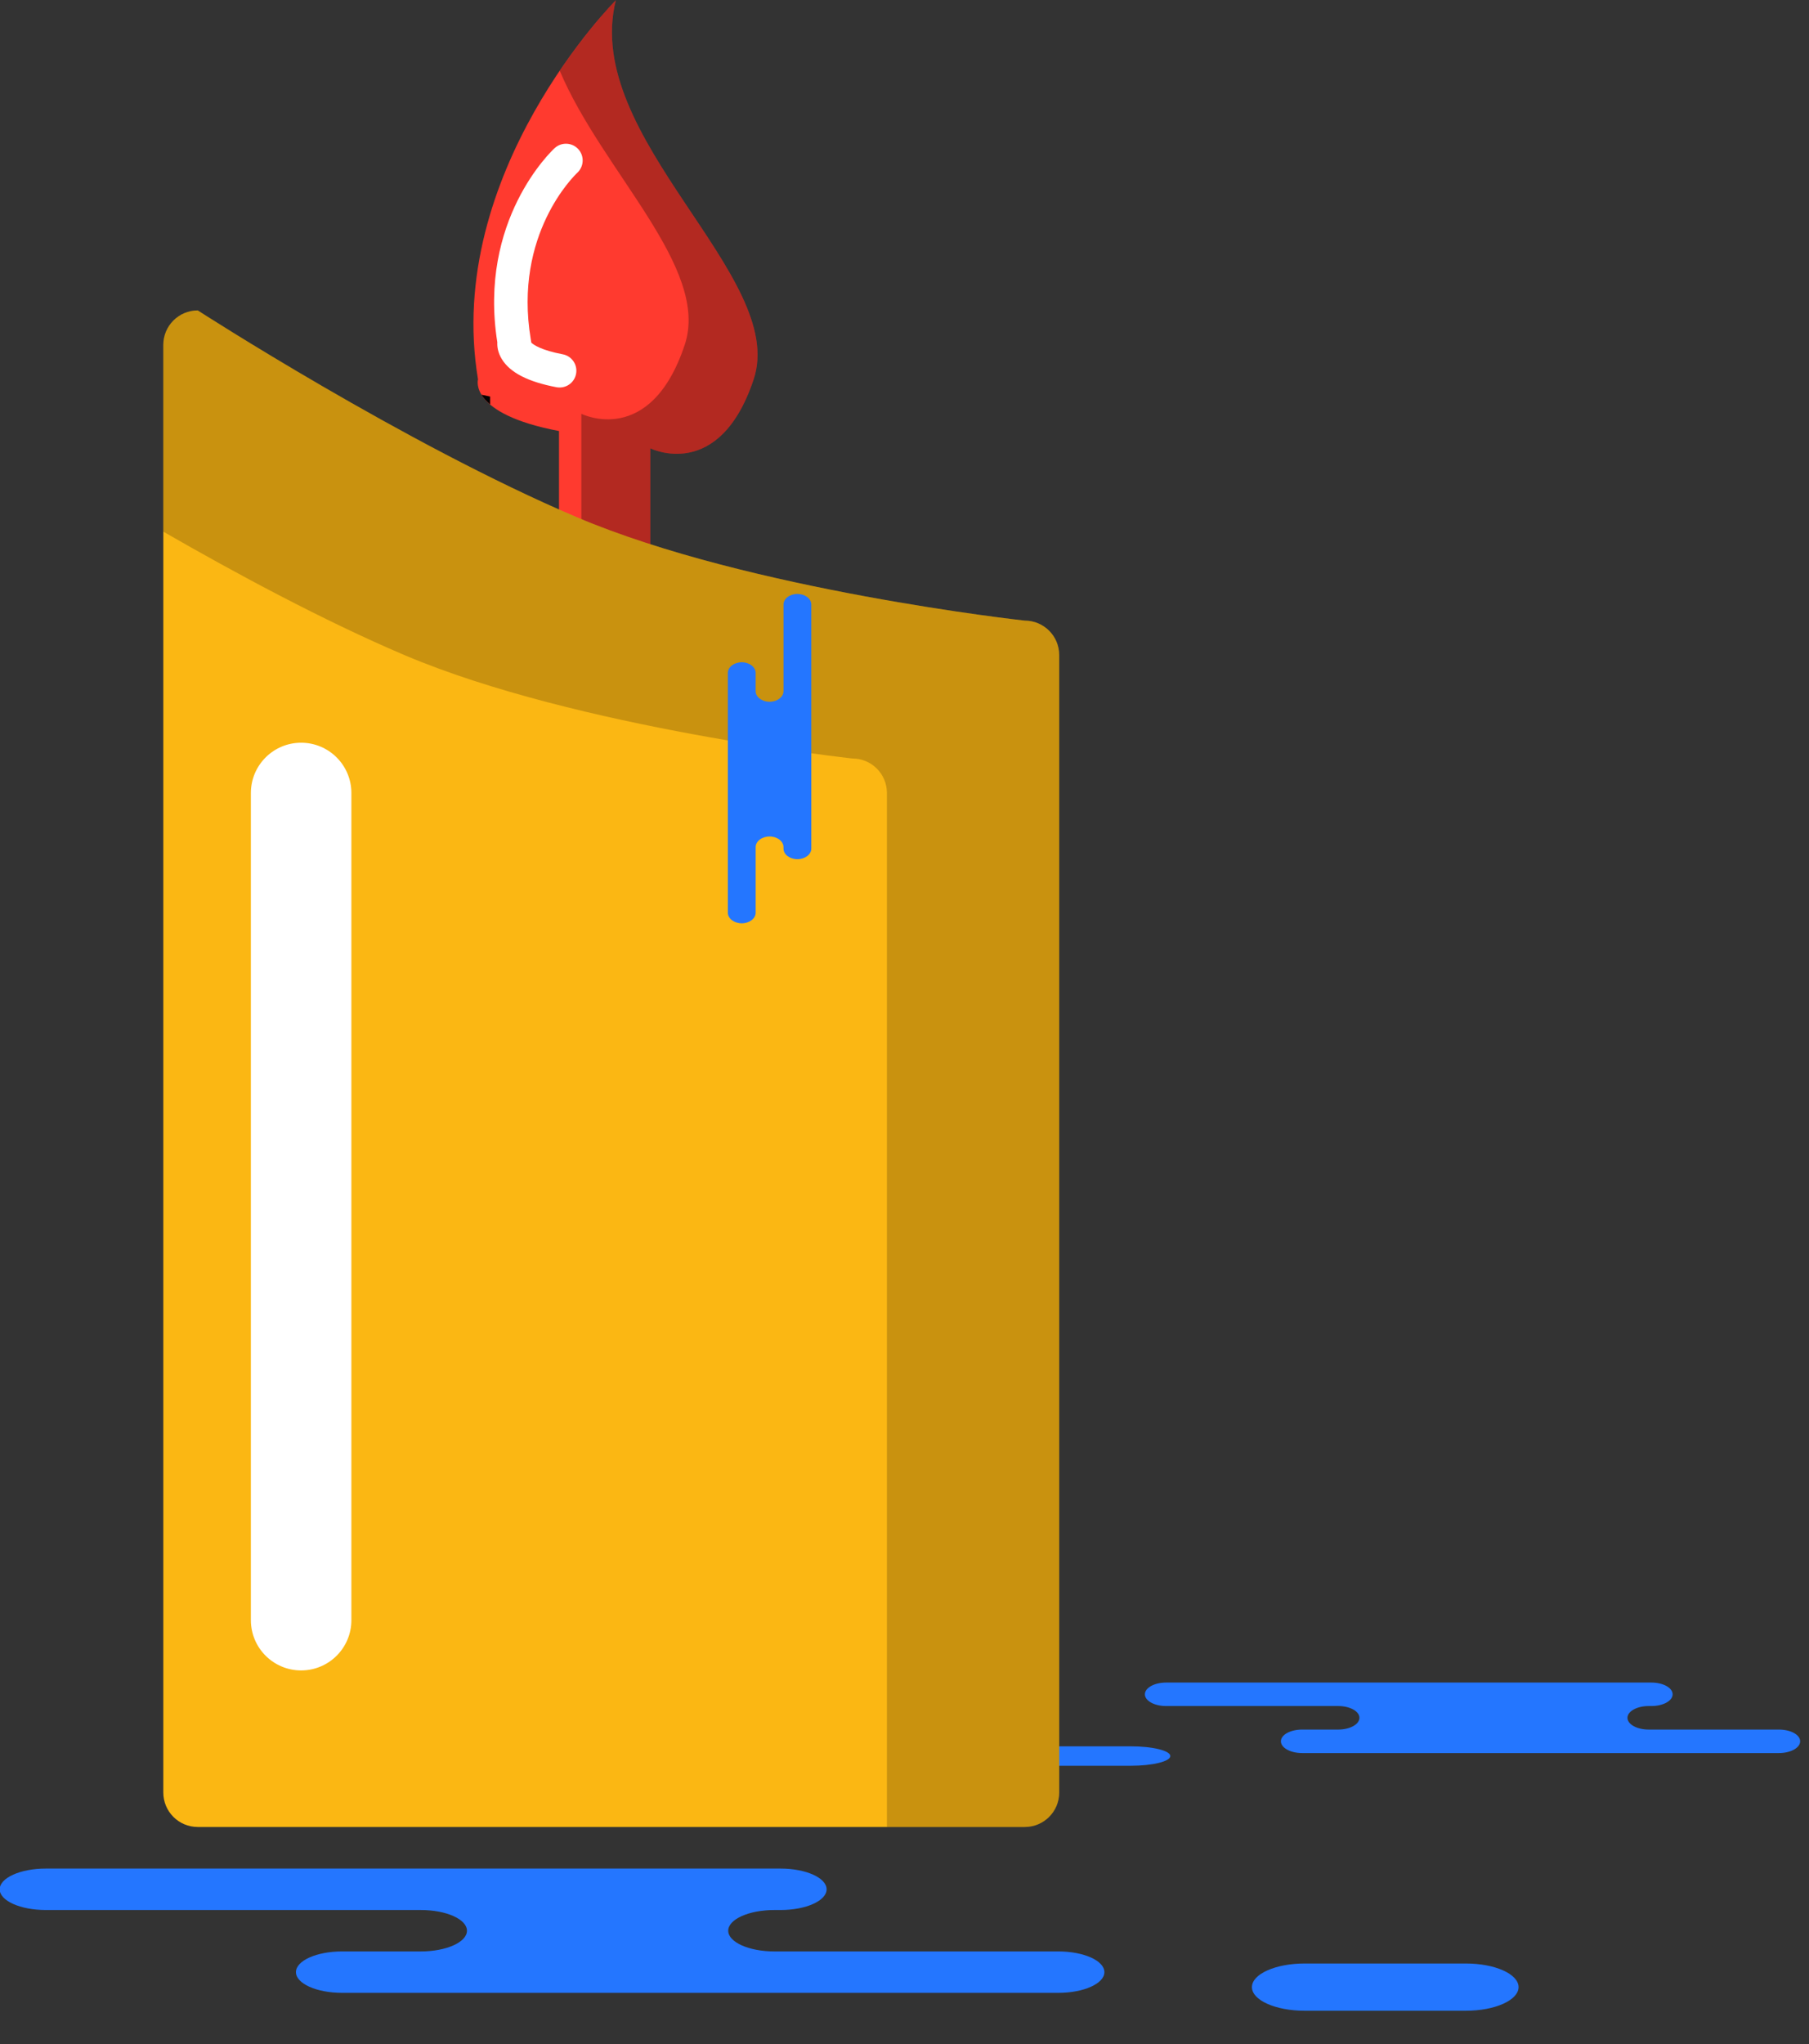 <svg xmlns="http://www.w3.org/2000/svg" xmlns:xlink="http://www.w3.org/1999/xlink" preserveAspectRatio="xMidYMid" width="54" height="61" viewBox="0 0 54 61">
  <rect x="0" y="0" width="54" height="61" fill="#333333" stroke="none"/>
  <defs>
    <style>

      .cls-3 {
        fill: #2476ff;
      }

      .cls-7 {
        fill: #ff3a2f;
      }

      .cls-8 {
        fill: #ffffff;
      }

      .cls-9 {
        fill: #010101;
      }

      .cls-10 {
        fill: #010101;
        opacity: 0.3;
      }

      .cls-11 {
        fill: #fbb713;
      }

      .cls-13 {
        fill: #010101;
        opacity: 0.2;
      }
    </style>
  </defs>
  <g id="group-173svg">
    <path d="M19.356,55.763 C19.356,55.763 23.299,55.763 23.299,55.763 C24.059,55.763 24.675,56.041 24.675,56.382 C24.675,56.724 24.059,57.000 23.299,57.000 C23.299,57.000 23.115,57.000 23.115,57.000 C22.355,57.000 21.738,57.276 21.738,57.618 C21.738,57.959 22.355,58.236 23.115,58.236 C23.115,58.236 31.591,58.236 31.591,58.236 C32.351,58.236 32.967,58.512 32.967,58.854 C32.967,59.195 32.351,59.472 31.591,59.472 C31.591,59.472 21.405,59.472 21.405,59.472 C21.405,59.472 10.211,59.472 10.211,59.472 C9.450,59.472 8.834,59.195 8.834,58.854 C8.834,58.512 9.450,58.236 10.211,58.236 C10.211,58.236 12.562,58.236 12.562,58.236 C13.323,58.236 13.939,57.959 13.939,57.618 C13.939,57.276 13.323,57.000 12.562,57.000 C12.562,57.000 1.368,57.000 1.368,57.000 C0.607,57.000 -0.009,56.724 -0.009,56.382 C-0.009,56.041 0.607,55.763 1.368,55.763 C1.368,55.763 4.014,55.763 4.014,55.763 C4.014,55.763 19.356,55.763 19.356,55.763 Z" id="path-1" class="cls-3" fill-rule="evenodd"/>
    <path d="M43.759,60.006 C44.626,60.006 45.330,59.691 45.330,59.301 C45.330,58.911 44.626,58.596 43.759,58.596 C43.759,58.596 38.942,58.596 38.942,58.596 C38.074,58.596 37.371,58.911 37.371,59.301 C37.371,59.691 38.074,60.006 38.942,60.006 C38.942,60.006 43.759,60.006 43.759,60.006 Z" id="path-2" class="cls-3" fill-rule="evenodd"/>
    <path d="M47.486,50.212 C47.486,50.212 49.297,50.212 49.297,50.212 C49.646,50.212 49.929,50.369 49.929,50.563 C49.929,50.757 49.646,50.913 49.297,50.913 C49.297,50.913 49.213,50.913 49.213,50.913 C48.864,50.913 48.581,51.070 48.581,51.264 C48.581,51.458 48.864,51.615 49.213,51.615 C49.213,51.615 53.104,51.615 53.104,51.615 C53.454,51.615 53.736,51.771 53.736,51.965 C53.736,52.159 53.454,52.316 53.104,52.316 C53.104,52.316 48.428,52.316 48.428,52.316 C48.428,52.316 38.868,52.316 38.868,52.316 C38.519,52.316 38.236,52.159 38.236,51.965 C38.236,51.771 38.519,51.615 38.868,51.615 C38.868,51.615 39.948,51.615 39.948,51.615 C40.297,51.615 40.580,51.458 40.580,51.264 C40.580,51.070 40.297,50.913 39.948,50.913 C39.948,50.913 34.808,50.913 34.808,50.913 C34.459,50.913 34.176,50.757 34.176,50.563 C34.176,50.369 34.459,50.212 34.808,50.212 C34.808,50.212 36.022,50.212 36.022,50.212 C36.022,50.212 47.486,50.212 47.486,50.212 Z" id="path-3" class="cls-3" fill-rule="evenodd"/>
    <path d="M33.757,52.695 C34.408,52.695 34.935,52.565 34.935,52.405 C34.935,52.245 34.408,52.115 33.757,52.115 C33.757,52.115 30.143,52.115 30.143,52.115 C29.492,52.115 28.964,52.245 28.964,52.405 C28.964,52.565 29.492,52.695 30.143,52.695 C30.143,52.695 33.757,52.695 33.757,52.695 Z" id="path-4" class="cls-3" fill-rule="evenodd"/>
    <path d="M19.411,17.493 C19.411,17.493 19.411,13.378 19.411,13.378 C19.411,13.378 21.469,14.407 22.497,11.321 C23.525,8.235 17.354,4.121 18.383,0.007 C18.383,0.007 13.240,5.150 14.269,11.321 C14.269,11.321 13.965,12.347 16.687,12.863 C16.687,12.863 16.687,16.478 16.687,16.478 C16.687,16.478 19.411,17.493 19.411,17.493 Z" id="path-5" class="cls-7" fill-rule="evenodd"/>
    <path d="M16.706,11.564 C16.675,11.564 16.643,11.561 16.612,11.556 C15.760,11.394 15.227,11.120 14.980,10.717 C14.859,10.520 14.839,10.339 14.845,10.213 C14.271,6.575 16.462,4.508 16.556,4.421 C16.758,4.235 17.072,4.247 17.260,4.448 C17.447,4.651 17.435,4.966 17.234,5.155 C17.156,5.228 15.321,6.988 15.843,10.119 C15.843,10.119 15.860,10.226 15.860,10.226 C15.931,10.292 16.158,10.452 16.798,10.573 C17.069,10.624 17.248,10.886 17.196,11.157 C17.151,11.397 16.941,11.564 16.706,11.564 Z" id="path-6" class="cls-8" fill-rule="evenodd"/>
    <path d="M14.631,11.834 C14.538,11.816 14.457,11.798 14.371,11.779 C14.427,11.870 14.512,11.968 14.631,12.070 C14.631,12.070 14.631,11.834 14.631,11.834 Z" id="path-7" class="cls-9" fill-rule="evenodd"/>
    <path d="M18.383,0.007 C18.383,0.007 17.601,0.794 16.709,2.112 C17.982,5.126 21.206,7.995 20.439,10.293 C19.411,13.378 17.354,12.349 17.354,12.349 C17.354,12.349 17.354,16.464 17.354,16.464 C17.354,16.464 16.687,16.216 16.687,16.216 C16.687,16.216 16.687,16.478 16.687,16.478 C16.687,16.478 19.411,17.493 19.411,17.493 C19.411,17.493 19.411,13.378 19.411,13.378 C19.411,13.378 21.469,14.407 22.497,11.321 C23.525,8.235 17.354,4.121 18.383,0.007 Z" id="path-8" class="cls-10" fill-rule="evenodd"/>
    <path d="M4.875,22.636 C4.875,22.636 4.875,53.493 4.875,53.493 C4.875,54.062 5.335,54.522 5.903,54.522 C5.903,54.522 30.589,54.522 30.589,54.522 C31.158,54.522 31.618,54.062 31.618,53.493 C31.618,53.493 31.618,19.550 31.618,19.550 C31.618,18.981 31.158,18.521 30.589,18.521 C30.589,18.521 22.360,17.621 17.218,15.435 C12.074,13.250 5.903,9.264 5.903,9.264 C5.335,9.264 4.875,9.725 4.875,10.293 C4.875,10.293 4.875,13.378 4.875,13.378 C4.875,13.378 4.875,22.636 4.875,22.636 Z" id="path-9" class="cls-11" fill-rule="evenodd"/>
    <path d="M8.989,49.850 C8.161,49.850 7.489,49.179 7.489,48.350 C7.489,48.350 7.489,23.665 7.489,23.665 C7.489,22.836 8.161,22.165 8.989,22.165 C9.817,22.165 10.489,22.836 10.489,23.665 C10.489,23.665 10.489,48.350 10.489,48.350 C10.489,49.179 9.817,49.850 8.989,49.850 Z" id="path-10" class="cls-8" fill-rule="evenodd"/>
    <path d="M30.589,18.521 C30.589,18.521 22.360,17.621 17.218,15.435 C12.074,13.250 5.903,9.264 5.903,9.264 C5.335,9.264 4.875,9.725 4.875,10.293 C4.875,10.293 4.875,13.378 4.875,13.378 C4.875,13.378 4.875,15.866 4.875,15.866 C7.002,17.090 9.649,18.519 12.074,19.550 C17.218,21.735 25.446,22.636 25.446,22.636 C26.015,22.636 26.475,23.095 26.475,23.664 C26.475,23.664 26.475,54.522 26.475,54.522 C26.475,54.522 30.589,54.522 30.589,54.522 C31.157,54.522 31.618,54.062 31.618,53.493 C31.618,53.493 31.618,19.550 31.618,19.550 C31.618,18.981 31.157,18.521 30.589,18.521 Z" id="path-11" class="cls-13" fill-rule="evenodd"/>
    <path d="M24.218,24.413 C24.218,24.413 24.218,25.323 24.218,25.323 C24.218,25.499 24.031,25.640 23.803,25.640 C23.573,25.640 23.388,25.499 23.388,25.323 C23.388,25.323 23.388,25.281 23.388,25.281 C23.388,25.105 23.201,24.963 22.973,24.963 C22.743,24.963 22.557,25.105 22.557,25.281 C22.557,25.281 22.557,27.237 22.557,27.237 C22.557,27.412 22.371,27.554 22.142,27.554 C21.913,27.554 21.727,27.412 21.727,27.237 C21.727,27.237 21.727,24.886 21.727,24.886 C21.727,24.886 21.727,20.082 21.727,20.082 C21.727,19.907 21.913,19.764 22.142,19.764 C22.371,19.764 22.557,19.907 22.557,20.082 C22.557,20.082 22.557,20.625 22.557,20.625 C22.557,20.800 22.743,20.942 22.973,20.942 C23.201,20.942 23.388,20.800 23.388,20.625 C23.388,20.625 23.388,18.042 23.388,18.042 C23.388,17.866 23.573,17.725 23.803,17.725 C24.031,17.725 24.218,17.866 24.218,18.042 C24.218,18.042 24.218,18.652 24.218,18.652 C24.218,18.652 24.218,24.413 24.218,24.413 Z" id="path-12" class="cls-3" fill-rule="evenodd"/>
  </g>
</svg>
